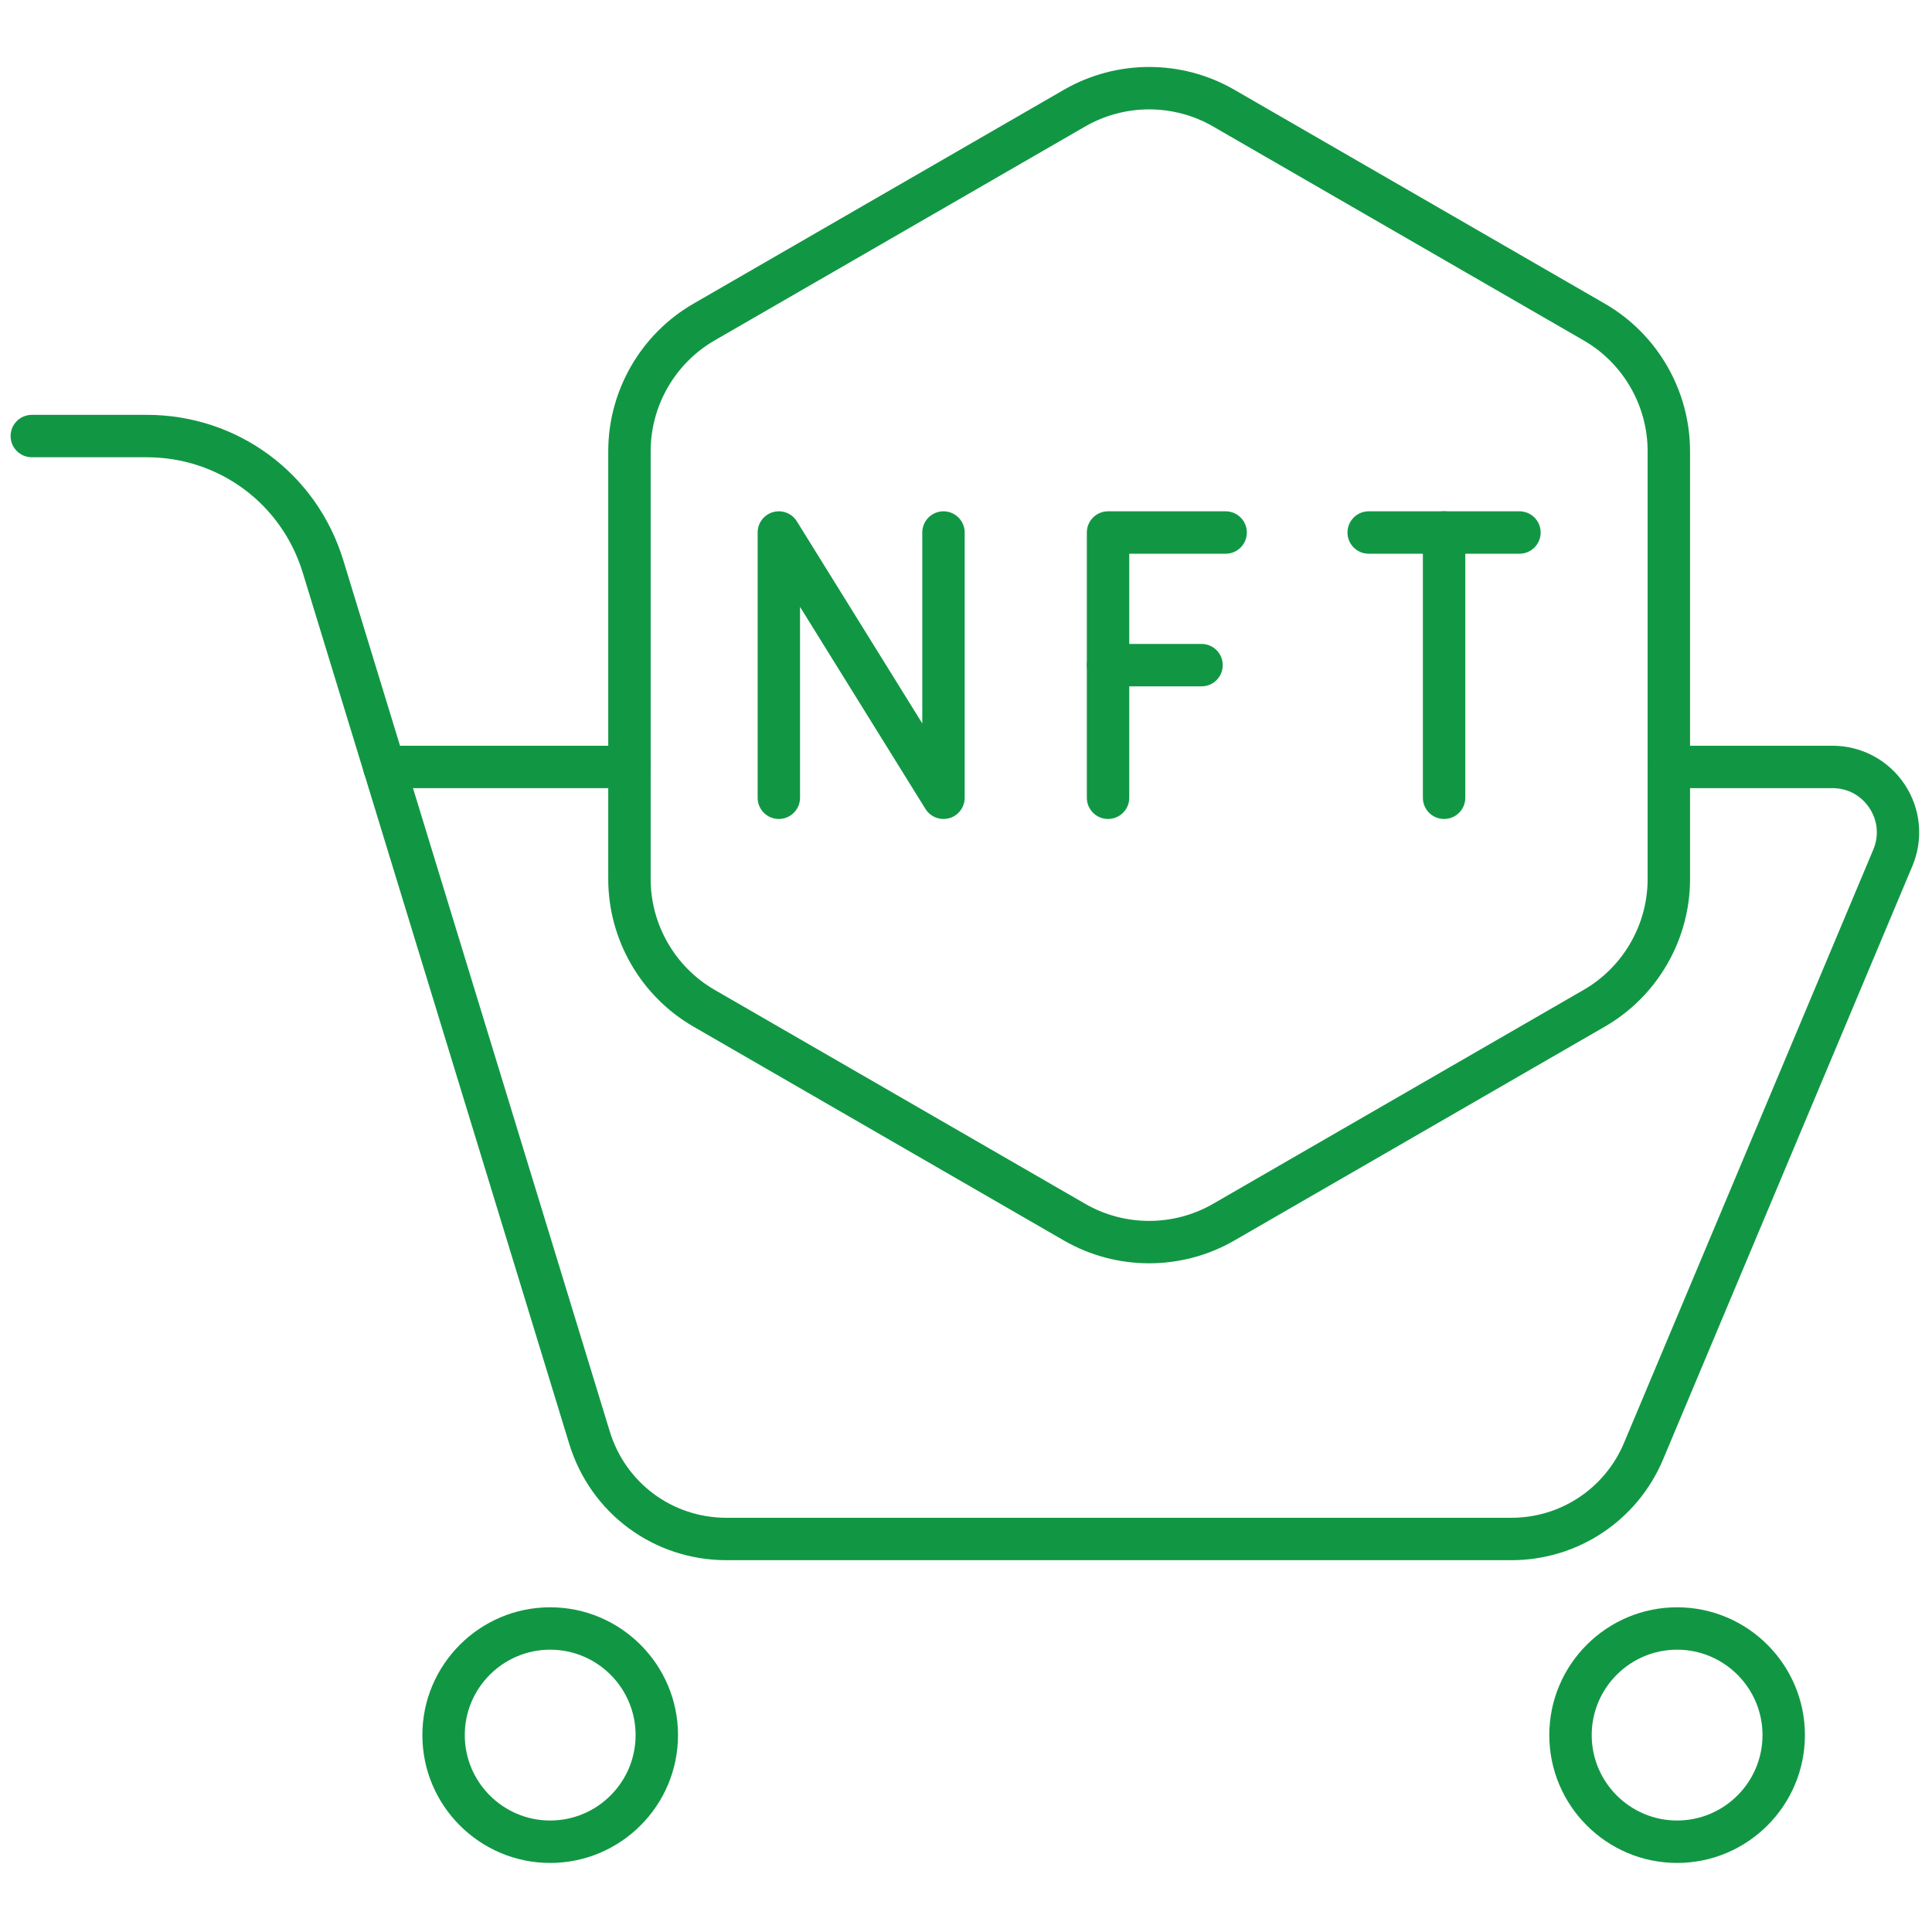 <svg xmlns="http://www.w3.org/2000/svg" xmlns:xlink="http://www.w3.org/1999/xlink" version="1.1" width="256" height="256" viewBox="0 0 256 256" xml:space="preserve">

<defs>
</defs>
<g style="stroke: none; stroke-width: 0; stroke-dasharray: none; stroke-linecap: butt; stroke-linejoin: miter; stroke-miterlimit: 10; fill: none; fill-rule: nonzero; opacity: 1;" transform="translate(1.407 1.407) scale(2.81 2.81)" >
	<path d="M 53.688 59.07 c -1.389 0 -2.777 -0.357 -4.016 -1.072 L 32.197 47.908 c -2.477 -1.431 -4.016 -4.095 -4.016 -6.955 V 20.775 c 0 -2.86 1.539 -5.525 4.016 -6.955 L 49.672 3.73 c 2.478 -1.431 5.555 -1.43 8.03 0 L 75.177 13.82 c 2.477 1.43 4.016 4.095 4.016 6.955 v 20.178 c 0 2.86 -1.539 5.526 -4.016 6.955 L 57.702 57.997 C 56.464 58.712 55.075 59.07 53.688 59.07 z M 53.687 4.657 c -1.042 0 -2.085 0.269 -3.015 0.806 L 33.197 15.552 c -1.86 1.074 -3.016 3.075 -3.016 5.223 v 20.178 c 0 2.148 1.156 4.149 3.016 5.223 l 17.475 10.089 c 1.858 1.074 4.17 1.074 6.03 0 l 17.475 -10.089 c 1.86 -1.073 3.016 -3.075 3.016 -5.223 V 20.775 c 0 -2.148 -1.155 -4.15 -3.016 -5.223 L 56.702 5.463 C 55.773 4.926 54.73 4.657 53.687 4.657 z" style="stroke: none; stroke-width: 1; stroke-dasharray: none; stroke-linecap: butt; stroke-linejoin: miter; stroke-miterlimit: 10; fill: rgb(17,151,68); fill-rule: nonzero; opacity: 1;" transform=" matrix(1 0 0 1 0 0) " stroke-linecap="round" />
	<path d="M 43.989 38.118 c -0.339 0 -0.664 -0.173 -0.85 -0.473 l -5.914 -9.528 v 9.001 c 0 0.552 -0.448 1 -1 1 c -0.552 0 -1 -0.448 -1 -1 V 24.61 c 0 -0.447 0.296 -0.839 0.726 -0.962 c 0.431 -0.122 0.888 0.055 1.124 0.435 l 5.914 9.528 V 24.61 c 0 -0.552 0.448 -1 1 -1 c 0.552 0 1 0.448 1 1 v 12.508 c 0 0.447 -0.296 0.839 -0.726 0.962 C 44.172 38.106 44.08 38.118 43.989 38.118 z" style="stroke: none; stroke-width: 1; stroke-dasharray: none; stroke-linecap: butt; stroke-linejoin: miter; stroke-miterlimit: 10; fill: rgb(17,151,68); fill-rule: nonzero; opacity: 1;" transform=" matrix(1 0 0 1 0 0) " stroke-linecap="round" />
	<path d="M 51.749 38.118 c -0.553 0 -1 -0.448 -1 -1 V 24.61 c 0 -0.552 0.447 -1 1 -1 h 5.545 c 0.553 0 1 0.448 1 1 s -0.447 1 -1 1 h -4.545 v 11.508 C 52.749 37.67 52.302 38.118 51.749 38.118 z" style="stroke: none; stroke-width: 1; stroke-dasharray: none; stroke-linecap: butt; stroke-linejoin: miter; stroke-miterlimit: 10; fill: rgb(17,151,68); fill-rule: nonzero; opacity: 1;" transform=" matrix(1 0 0 1 0 0) " stroke-linecap="round" />
	<path d="M 56.158 31.864 h -4.409 c -0.553 0 -1 -0.448 -1 -1 s 0.447 -1 1 -1 h 4.409 c 0.553 0 1 0.448 1 1 S 56.711 31.864 56.158 31.864 z" style="stroke: none; stroke-width: 1; stroke-dasharray: none; stroke-linecap: butt; stroke-linejoin: miter; stroke-miterlimit: 10; fill: rgb(17,151,68); fill-rule: nonzero; opacity: 1;" transform=" matrix(1 0 0 1 0 0) " stroke-linecap="round" />
	<path d="M 71.149 25.61 H 64.04 c -0.553 0 -1 -0.448 -1 -1 s 0.447 -1 1 -1 h 7.109 c 0.553 0 1 0.448 1 1 S 71.702 25.61 71.149 25.61 z" style="stroke: none; stroke-width: 1; stroke-dasharray: none; stroke-linecap: butt; stroke-linejoin: miter; stroke-miterlimit: 10; fill: rgb(17,151,68); fill-rule: nonzero; opacity: 1;" transform=" matrix(1 0 0 1 0 0) " stroke-linecap="round" />
	<path d="M 67.595 38.118 c -0.553 0 -1 -0.448 -1 -1 V 24.61 c 0 -0.552 0.447 -1 1 -1 c 0.553 0 1 0.448 1 1 v 12.508 C 68.595 37.67 68.148 38.118 67.595 38.118 z" style="stroke: none; stroke-width: 1; stroke-dasharray: none; stroke-linecap: butt; stroke-linejoin: miter; stroke-miterlimit: 10; fill: rgb(17,151,68); fill-rule: nonzero; opacity: 1;" transform=" matrix(1 0 0 1 0 0) " stroke-linecap="round" />
	<path d="M 29.181 36.664 H 17.622 c -0.552 0 -1 -0.448 -1 -1 c 0 -0.552 0.448 -1 1 -1 h 11.559 c 0.552 0 1 0.448 1 1 C 30.181 36.216 29.734 36.664 29.181 36.664 z" style="stroke: none; stroke-width: 1; stroke-dasharray: none; stroke-linecap: butt; stroke-linejoin: miter; stroke-miterlimit: 10; fill: rgb(17,151,68); fill-rule: nonzero; opacity: 1;" transform=" matrix(1 0 0 1 0 0) " stroke-linecap="round" />
	<path d="M 70.769 73.07 H 33.759 c -3.434 0 -6.415 -2.206 -7.419 -5.49 L 13.775 26.503 c -0.996 -3.255 -3.952 -5.442 -7.356 -5.442 h -5.42 c -0.552 0 -1 -0.448 -1 -1 s 0.448 -1 1 -1 h 5.42 c 4.289 0 8.013 2.755 9.268 6.857 l 12.565 41.077 c 0.745 2.438 2.958 4.075 5.506 4.075 h 37.011 c 2.324 0 4.408 -1.385 5.309 -3.528 L 87.835 39.56 c 0.275 -0.656 0.207 -1.372 -0.187 -1.964 c -0.394 -0.592 -1.027 -0.932 -1.738 -0.932 h -7.717 c -0.553 0 -1 -0.448 -1 -1 c 0 -0.552 0.447 -1 1 -1 h 7.717 c 1.372 0 2.645 0.682 3.404 1.825 c 0.76 1.143 0.896 2.581 0.364 3.846 L 77.922 68.317 C 76.709 71.204 73.901 73.07 70.769 73.07 z" style="stroke: none; stroke-width: 1; stroke-dasharray: none; stroke-linecap: butt; stroke-linejoin: miter; stroke-miterlimit: 10; fill: rgb(17,151,68); fill-rule: nonzero; opacity: 1;" transform=" matrix(1 0 0 1 0 0) " stroke-linecap="round" />
	<path d="M 25.443 87.346 c -3.324 0 -6.027 -2.704 -6.027 -6.028 c 0 -3.323 2.704 -6.027 6.027 -6.027 s 6.028 2.704 6.028 6.027 C 31.471 84.642 28.767 87.346 25.443 87.346 z M 25.443 77.29 c -2.221 0 -4.027 1.807 -4.027 4.027 c 0 2.222 1.807 4.028 4.027 4.028 c 2.221 0 4.028 -1.807 4.028 -4.028 C 29.471 79.097 27.665 77.29 25.443 77.29 z" style="stroke: none; stroke-width: 1; stroke-dasharray: none; stroke-linecap: butt; stroke-linejoin: miter; stroke-miterlimit: 10; fill: rgb(17,151,68); fill-rule: nonzero; opacity: 1;" transform=" matrix(1 0 0 1 0 0) " stroke-linecap="round" />
	<path d="M 78.583 87.346 c -3.323 0 -6.027 -2.704 -6.027 -6.028 c 0 -3.323 2.704 -6.027 6.027 -6.027 s 6.027 2.704 6.027 6.027 C 84.61 84.642 81.906 87.346 78.583 87.346 z M 78.583 77.29 c -2.221 0 -4.027 1.807 -4.027 4.027 c 0 2.222 1.807 4.028 4.027 4.028 s 4.027 -1.807 4.027 -4.028 C 82.61 79.097 80.804 77.29 78.583 77.29 z" style="stroke: none; stroke-width: 1; stroke-dasharray: none; stroke-linecap: butt; stroke-linejoin: miter; stroke-miterlimit: 10; fill: rgb(17,151,68); fill-rule: nonzero; opacity: 1;" transform=" matrix(1 0 0 1 0 0) " stroke-linecap="round" />
</g>
</svg>